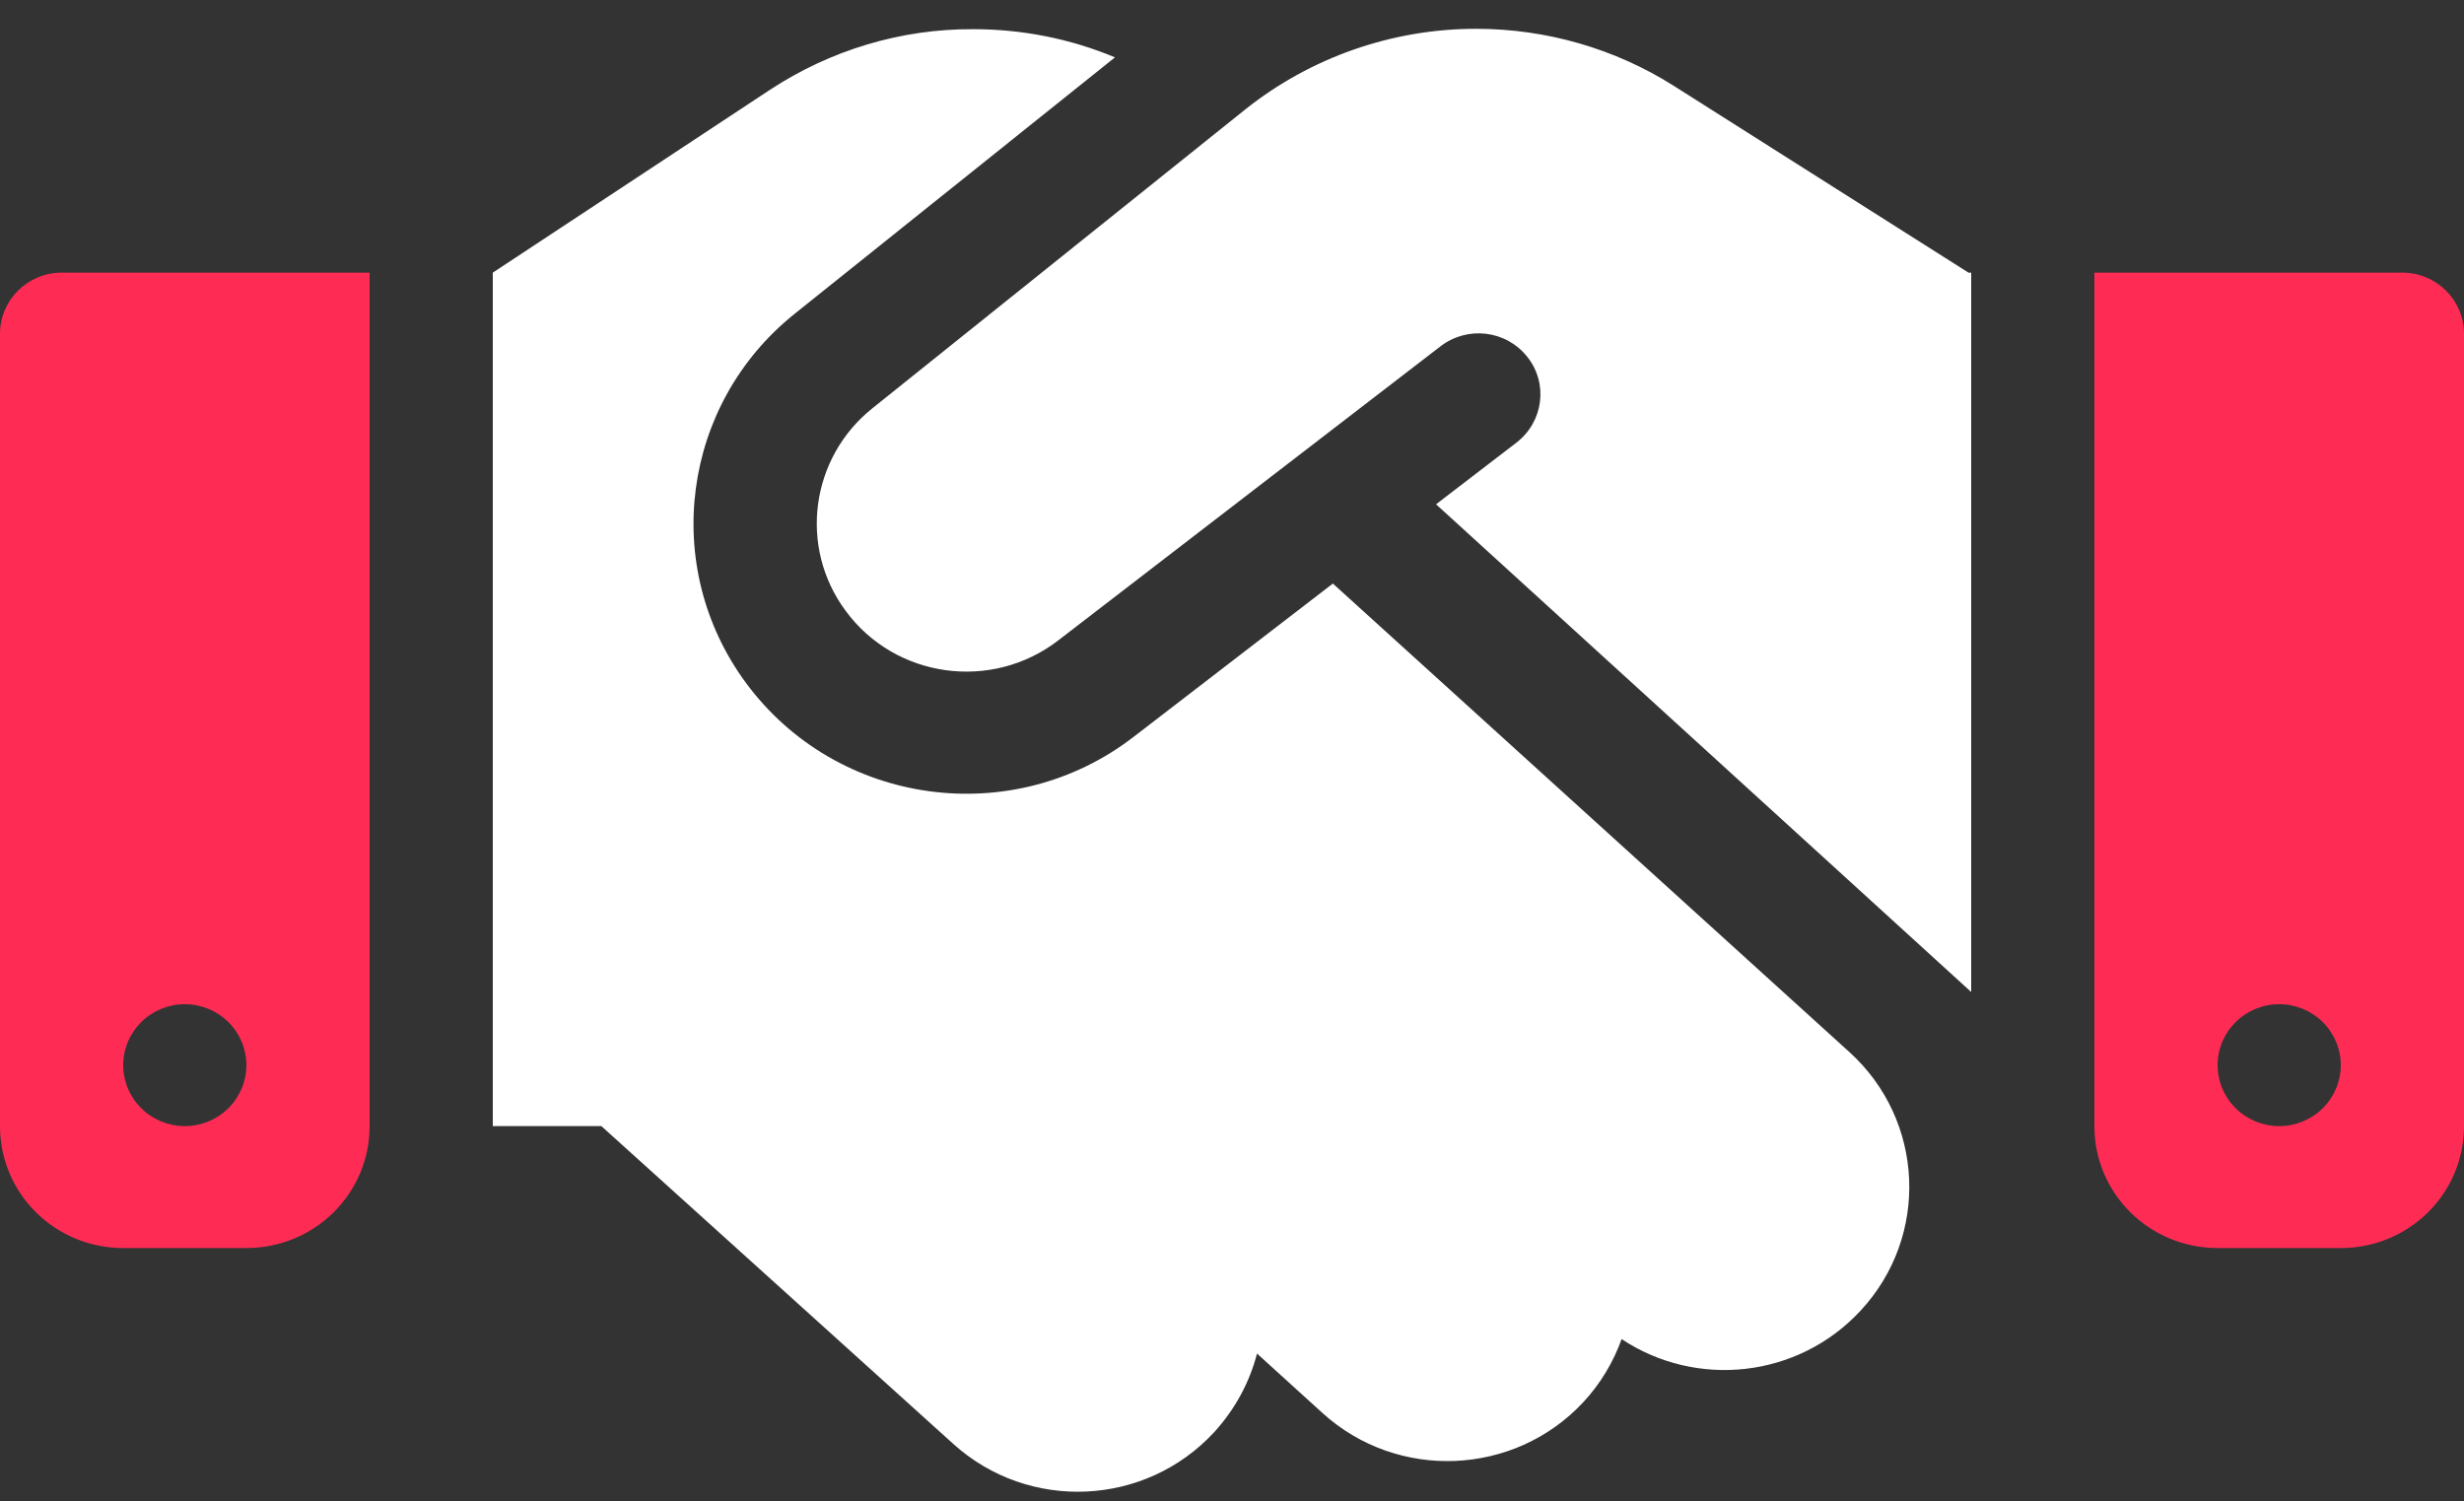 <svg width="64" height="39" viewBox="0 0 64 39" fill="none" xmlns="http://www.w3.org/2000/svg">
<rect x="0" y="0" width="64" height="39" fill="#333333" stroke="none"/>
<g id="Vector">
<path d="M32.34 2.846L22.66 10.605C21.05 11.892 20.74 14.208 21.96 15.86C23.25 17.622 25.76 17.968 27.49 16.632L37.42 8.992C38.12 8.458 39.12 8.576 39.67 9.269C40.22 9.962 40.09 10.952 39.39 11.496L37.3 13.099L51.2 25.767V7.082H51.13L43.48 2.233C41.95 1.263 40.16 0.748 38.34 0.748C36.16 0.748 34.04 1.49 32.34 2.846ZM34.62 15.158L29.45 19.136C26.3 21.571 21.73 20.938 19.37 17.731C17.15 14.712 17.71 10.496 20.64 8.151L28.96 1.49C27.8 1.005 26.55 0.758 25.28 0.758C23.4 0.748 21.57 1.302 20 2.332L12.8 7.082V29.251H15.62L24.76 37.505C26.72 39.276 29.75 39.138 31.54 37.198C32.09 36.594 32.46 35.892 32.65 35.159L34.35 36.703C36.3 38.475 39.34 38.346 41.13 36.416C41.58 35.931 41.91 35.367 42.12 34.783C44.06 36.07 46.7 35.803 48.33 34.041C50.12 32.111 49.99 29.102 48.04 27.331L34.62 15.158Z" fill="white"/>
<path d="M1.6 7.082C0.72 7.082 0 7.795 0 8.665V29.251C0 31.003 1.43 32.418 3.2 32.418H6.4C8.17 32.418 9.6 31.003 9.6 29.251V7.082H1.6ZM4.8 26.084C5.224 26.084 5.631 26.251 5.931 26.548C6.231 26.845 6.4 27.247 6.4 27.667C6.4 28.087 6.231 28.49 5.931 28.787C5.631 29.084 5.224 29.251 4.8 29.251C4.376 29.251 3.969 29.084 3.669 28.787C3.369 28.49 3.2 28.087 3.2 27.667C3.2 27.247 3.369 26.845 3.669 26.548C3.969 26.251 4.376 26.084 4.8 26.084ZM54.4 7.082V29.251C54.4 31.003 55.83 32.418 57.6 32.418H60.8C62.57 32.418 64 31.003 64 29.251V8.665C64 7.795 63.28 7.082 62.4 7.082H54.4ZM57.6 27.667C57.6 27.247 57.769 26.845 58.069 26.548C58.369 26.251 58.776 26.084 59.2 26.084C59.624 26.084 60.031 26.251 60.331 26.548C60.631 26.845 60.8 27.247 60.8 27.667C60.8 28.087 60.631 28.49 60.331 28.787C60.031 29.084 59.624 29.251 59.2 29.251C58.776 29.251 58.369 29.084 58.069 28.787C57.769 28.49 57.6 28.087 57.6 27.667Z" fill="#FE2C55"/>
</g>
</svg>
